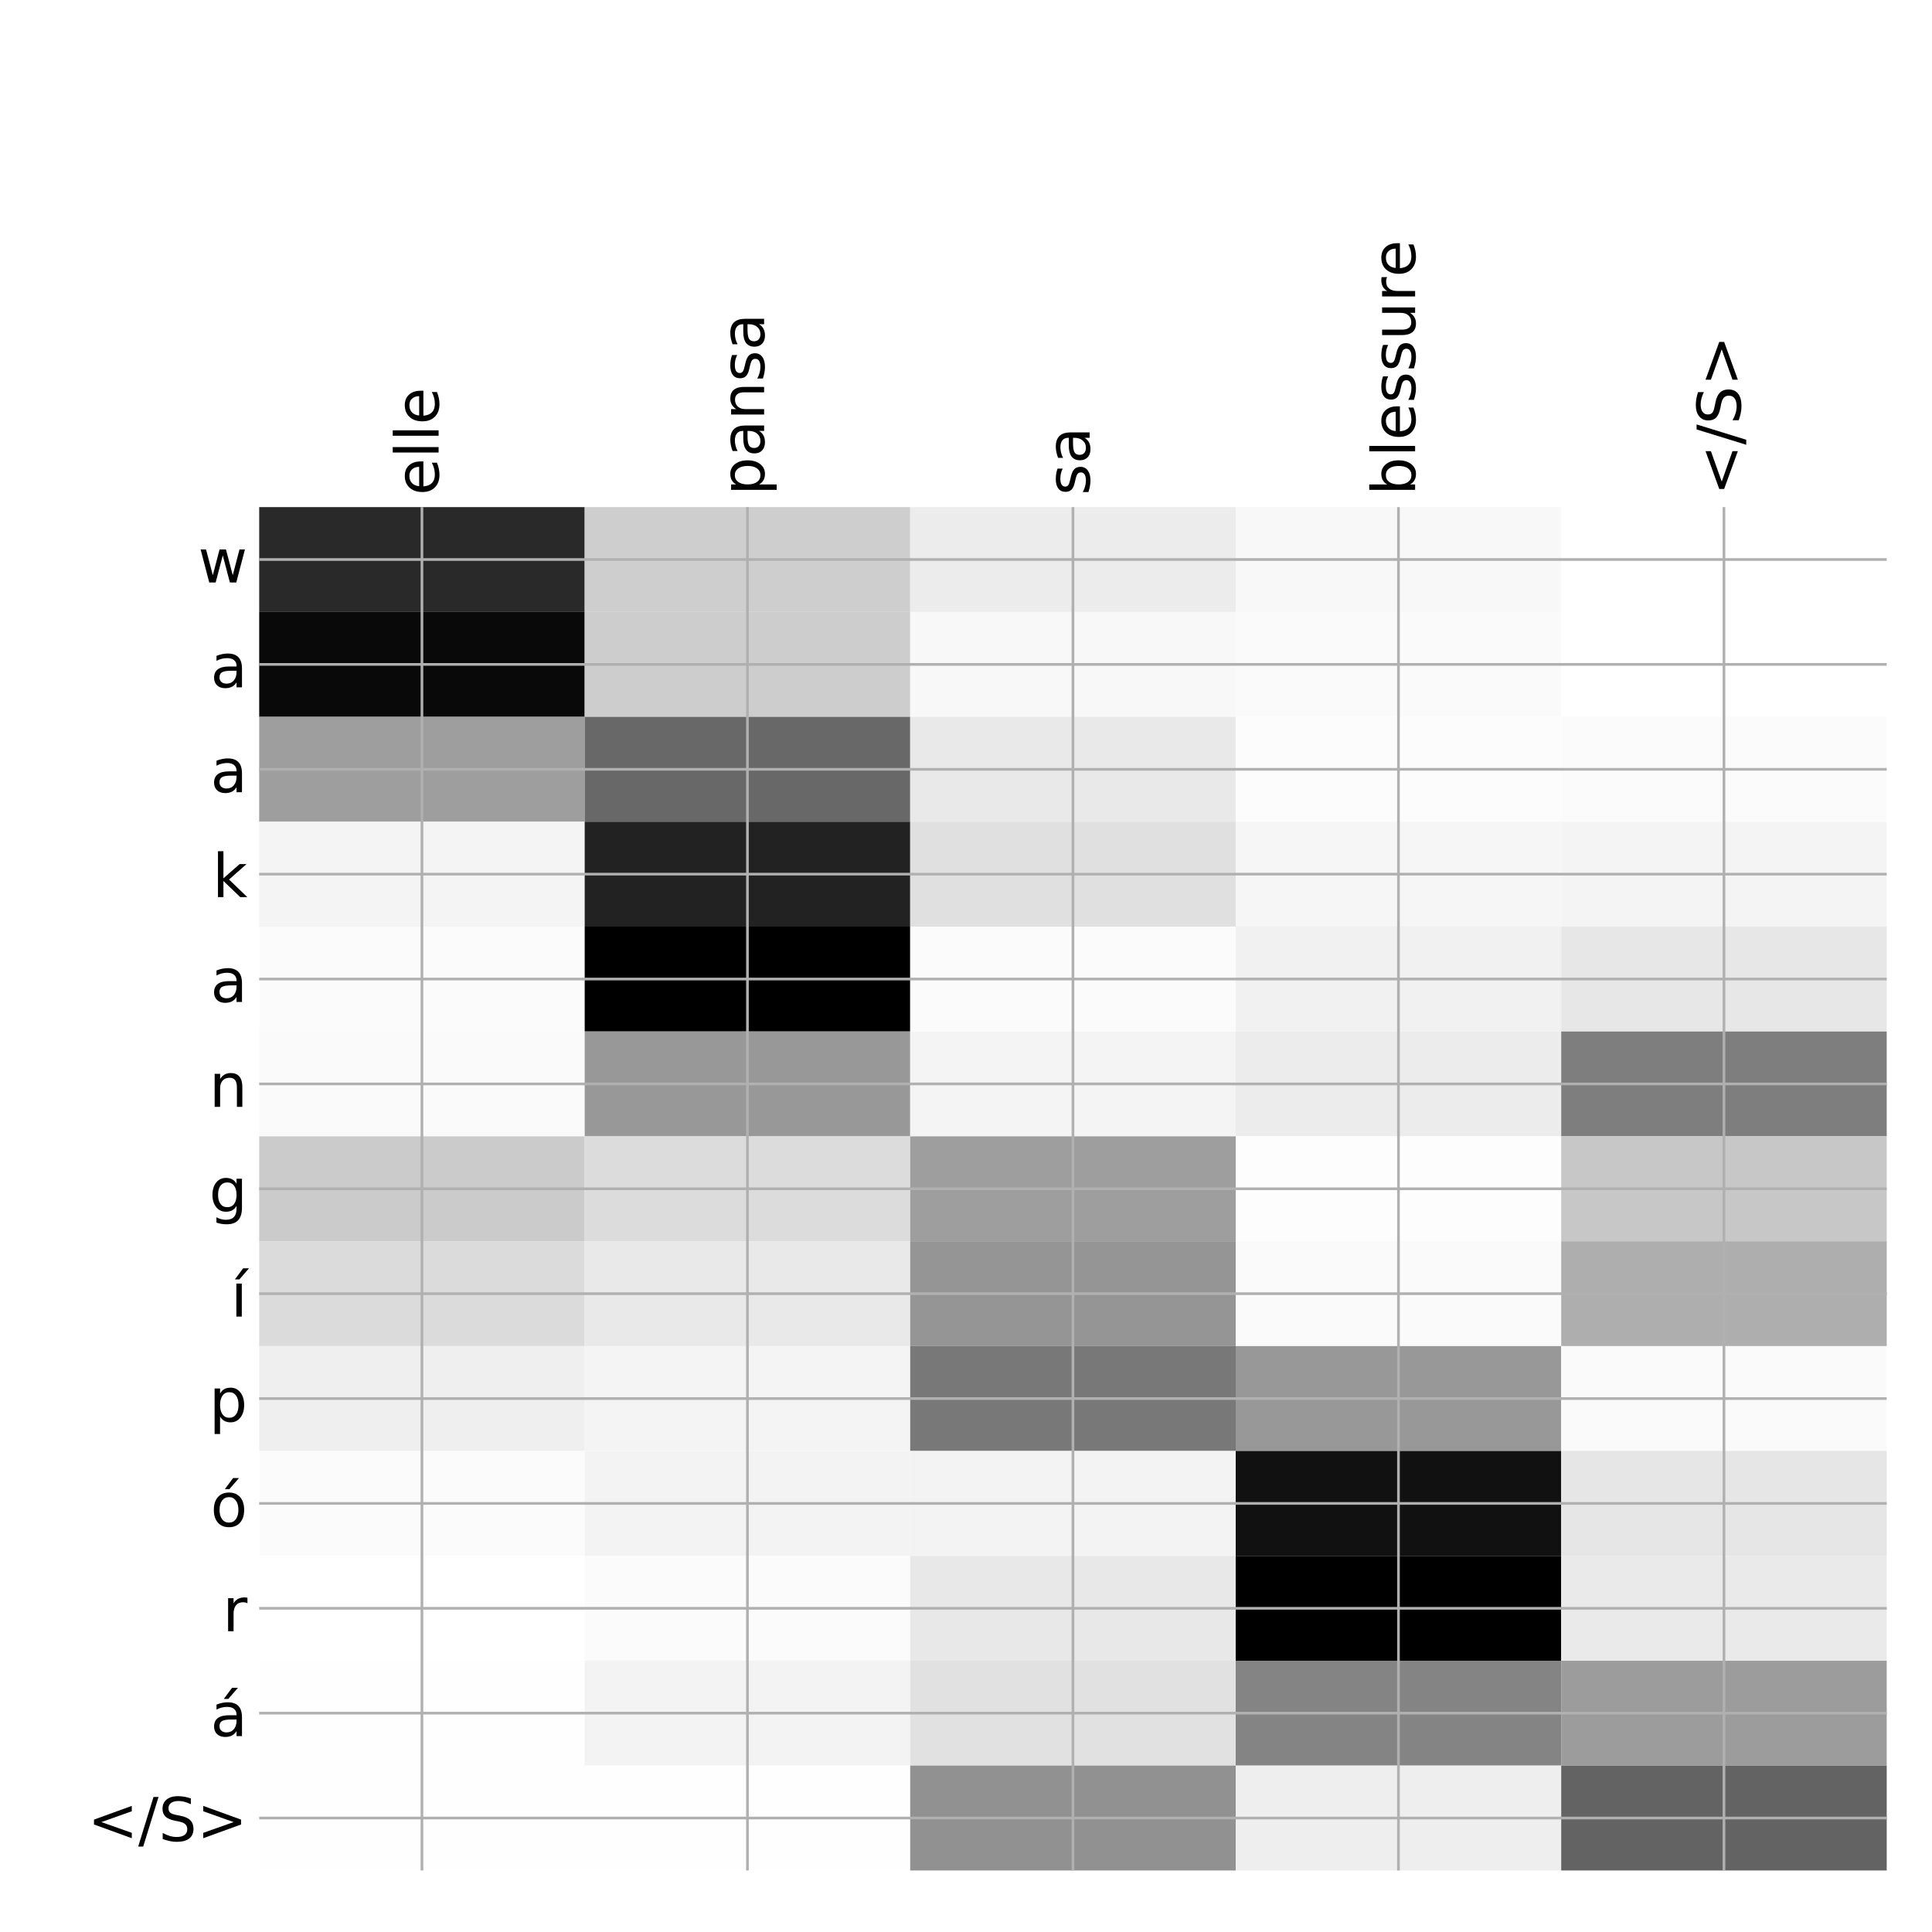 <?xml version="1.0" encoding="utf-8" standalone="no"?>
<!DOCTYPE svg PUBLIC "-//W3C//DTD SVG 1.1//EN"
  "http://www.w3.org/Graphics/SVG/1.1/DTD/svg11.dtd">
<!-- Created with matplotlib (http://matplotlib.org/) -->
<svg height="576pt" version="1.1" viewBox="0 0 576 576" width="576pt" xmlns="http://www.w3.org/2000/svg" xmlns:xlink="http://www.w3.org/1999/xlink">
 <defs>
  <style type="text/css">
*{stroke-linecap:butt;stroke-linejoin:round;}
  </style>
 </defs>
 <g id="figure_1">
  <g id="patch_1">
   <path d="M 0 576 
L 576 576 
L 576 0 
L 0 0 
z
" style="fill:#ffffff;"/>
  </g>
  <g id="axes_1">
   <g id="PolyCollection_1">
    <path clip-path="url(#p838e9669cd)" d="M 77.275 151.183 
L 77.275 182.451 
L 174.32 182.451 
L 174.32 151.183 
L 77.275 151.183 
z
" style="fill:#292929;"/>
    <path clip-path="url(#p838e9669cd)" d="M 174.32 151.183 
L 174.32 182.451 
L 271.365 182.451 
L 271.365 151.183 
L 174.32 151.183 
z
" style="fill:#cecece;"/>
    <path clip-path="url(#p838e9669cd)" d="M 271.365 151.183 
L 271.365 182.451 
L 368.41 182.451 
L 368.41 151.183 
L 271.365 151.183 
z
" style="fill:#ececec;"/>
    <path clip-path="url(#p838e9669cd)" d="M 368.41 151.183 
L 368.41 182.451 
L 465.455 182.451 
L 465.455 151.183 
L 368.41 151.183 
z
" style="fill:#f8f8f8;"/>
    <path clip-path="url(#p838e9669cd)" d="M 465.455 151.183 
L 465.455 182.451 
L 562.5 182.451 
L 562.5 151.183 
L 465.455 151.183 
z
" style="fill:#ffffff;"/>
    <path clip-path="url(#p838e9669cd)" d="M 77.275 182.451 
L 77.275 213.718 
L 174.32 213.718 
L 174.32 182.451 
L 77.275 182.451 
z
" style="fill:#090909;"/>
    <path clip-path="url(#p838e9669cd)" d="M 174.32 182.451 
L 174.32 213.718 
L 271.365 213.718 
L 271.365 182.451 
L 174.32 182.451 
z
" style="fill:#cdcdcd;"/>
    <path clip-path="url(#p838e9669cd)" d="M 271.365 182.451 
L 271.365 213.718 
L 368.41 213.718 
L 368.41 182.451 
L 271.365 182.451 
z
" style="fill:#f8f8f8;"/>
    <path clip-path="url(#p838e9669cd)" d="M 368.41 182.451 
L 368.41 213.718 
L 465.455 213.718 
L 465.455 182.451 
L 368.41 182.451 
z
" style="fill:#fafafa;"/>
    <path clip-path="url(#p838e9669cd)" d="M 465.455 182.451 
L 465.455 213.718 
L 562.5 213.718 
L 562.5 182.451 
L 465.455 182.451 
z
" style="fill:#ffffff;"/>
    <path clip-path="url(#p838e9669cd)" d="M 77.275 213.718 
L 77.275 244.985 
L 174.32 244.985 
L 174.32 213.718 
L 77.275 213.718 
z
" style="fill:#9e9e9e;"/>
    <path clip-path="url(#p838e9669cd)" d="M 174.32 213.718 
L 174.32 244.985 
L 271.365 244.985 
L 271.365 213.718 
L 174.32 213.718 
z
" style="fill:#686868;"/>
    <path clip-path="url(#p838e9669cd)" d="M 271.365 213.718 
L 271.365 244.985 
L 368.41 244.985 
L 368.41 213.718 
L 271.365 213.718 
z
" style="fill:#e9e9e9;"/>
    <path clip-path="url(#p838e9669cd)" d="M 368.41 213.718 
L 368.41 244.985 
L 465.455 244.985 
L 465.455 213.718 
L 368.41 213.718 
z
" style="fill:#fcfcfc;"/>
    <path clip-path="url(#p838e9669cd)" d="M 465.455 213.718 
L 465.455 244.985 
L 562.5 244.985 
L 562.5 213.718 
L 465.455 213.718 
z
" style="fill:#fbfbfb;"/>
    <path clip-path="url(#p838e9669cd)" d="M 77.275 244.985 
L 77.275 276.253 
L 174.32 276.253 
L 174.32 244.985 
L 77.275 244.985 
z
" style="fill:#f4f4f4;"/>
    <path clip-path="url(#p838e9669cd)" d="M 174.32 244.985 
L 174.32 276.253 
L 271.365 276.253 
L 271.365 244.985 
L 174.32 244.985 
z
" style="fill:#222222;"/>
    <path clip-path="url(#p838e9669cd)" d="M 271.365 244.985 
L 271.365 276.253 
L 368.41 276.253 
L 368.41 244.985 
L 271.365 244.985 
z
" style="fill:#e0e0e0;"/>
    <path clip-path="url(#p838e9669cd)" d="M 368.41 244.985 
L 368.41 276.253 
L 465.455 276.253 
L 465.455 244.985 
L 368.41 244.985 
z
" style="fill:#f6f6f6;"/>
    <path clip-path="url(#p838e9669cd)" d="M 465.455 244.985 
L 465.455 276.253 
L 562.5 276.253 
L 562.5 244.985 
L 465.455 244.985 
z
" style="fill:#f4f4f4;"/>
    <path clip-path="url(#p838e9669cd)" d="M 77.275 276.253 
L 77.275 307.52 
L 174.32 307.52 
L 174.32 276.253 
L 77.275 276.253 
z
" style="fill:#fbfbfb;"/>
    <path clip-path="url(#p838e9669cd)" d="M 174.32 276.253 
L 174.32 307.52 
L 271.365 307.52 
L 271.365 276.253 
L 174.32 276.253 
z
"/>
    <path clip-path="url(#p838e9669cd)" d="M 271.365 276.253 
L 271.365 307.52 
L 368.41 307.52 
L 368.41 276.253 
L 271.365 276.253 
z
" style="fill:#fbfbfb;"/>
    <path clip-path="url(#p838e9669cd)" d="M 368.41 276.253 
L 368.41 307.52 
L 465.455 307.52 
L 465.455 276.253 
L 368.41 276.253 
z
" style="fill:#f1f1f1;"/>
    <path clip-path="url(#p838e9669cd)" d="M 465.455 276.253 
L 465.455 307.52 
L 562.5 307.52 
L 562.5 276.253 
L 465.455 276.253 
z
" style="fill:#e7e7e7;"/>
    <path clip-path="url(#p838e9669cd)" d="M 77.275 307.52 
L 77.275 338.787 
L 174.32 338.787 
L 174.32 307.52 
L 77.275 307.52 
z
" style="fill:#fafafa;"/>
    <path clip-path="url(#p838e9669cd)" d="M 174.32 307.52 
L 174.32 338.787 
L 271.365 338.787 
L 271.365 307.52 
L 174.32 307.52 
z
" style="fill:#989898;"/>
    <path clip-path="url(#p838e9669cd)" d="M 271.365 307.52 
L 271.365 338.787 
L 368.41 338.787 
L 368.41 307.52 
L 271.365 307.52 
z
" style="fill:#f4f4f4;"/>
    <path clip-path="url(#p838e9669cd)" d="M 368.41 307.52 
L 368.41 338.787 
L 465.455 338.787 
L 465.455 307.52 
L 368.41 307.52 
z
" style="fill:#ececec;"/>
    <path clip-path="url(#p838e9669cd)" d="M 465.455 307.52 
L 465.455 338.787 
L 562.5 338.787 
L 562.5 307.52 
L 465.455 307.52 
z
" style="fill:#7e7e7e;"/>
    <path clip-path="url(#p838e9669cd)" d="M 77.275 338.787 
L 77.275 370.055 
L 174.32 370.055 
L 174.32 338.787 
L 77.275 338.787 
z
" style="fill:#cbcbcb;"/>
    <path clip-path="url(#p838e9669cd)" d="M 174.32 338.787 
L 174.32 370.055 
L 271.365 370.055 
L 271.365 338.787 
L 174.32 338.787 
z
" style="fill:#dcdcdc;"/>
    <path clip-path="url(#p838e9669cd)" d="M 271.365 338.787 
L 271.365 370.055 
L 368.41 370.055 
L 368.41 338.787 
L 271.365 338.787 
z
" style="fill:#9e9e9e;"/>
    <path clip-path="url(#p838e9669cd)" d="M 368.41 338.787 
L 368.41 370.055 
L 465.455 370.055 
L 465.455 338.787 
L 368.41 338.787 
z
" style="fill:#fdfdfd;"/>
    <path clip-path="url(#p838e9669cd)" d="M 465.455 338.787 
L 465.455 370.055 
L 562.5 370.055 
L 562.5 338.787 
L 465.455 338.787 
z
" style="fill:#c7c7c7;"/>
    <path clip-path="url(#p838e9669cd)" d="M 77.275 370.055 
L 77.275 401.322 
L 174.32 401.322 
L 174.32 370.055 
L 77.275 370.055 
z
" style="fill:#dbdbdb;"/>
    <path clip-path="url(#p838e9669cd)" d="M 174.32 370.055 
L 174.32 401.322 
L 271.365 401.322 
L 271.365 370.055 
L 174.32 370.055 
z
" style="fill:#e9e9e9;"/>
    <path clip-path="url(#p838e9669cd)" d="M 271.365 370.055 
L 271.365 401.322 
L 368.41 401.322 
L 368.41 370.055 
L 271.365 370.055 
z
" style="fill:#959595;"/>
    <path clip-path="url(#p838e9669cd)" d="M 368.41 370.055 
L 368.41 401.322 
L 465.455 401.322 
L 465.455 370.055 
L 368.41 370.055 
z
" style="fill:#fafafa;"/>
    <path clip-path="url(#p838e9669cd)" d="M 465.455 370.055 
L 465.455 401.322 
L 562.5 401.322 
L 562.5 370.055 
L 465.455 370.055 
z
" style="fill:#aeaeae;"/>
    <path clip-path="url(#p838e9669cd)" d="M 77.275 401.322 
L 77.275 432.589 
L 174.32 432.589 
L 174.32 401.322 
L 77.275 401.322 
z
" style="fill:#efefef;"/>
    <path clip-path="url(#p838e9669cd)" d="M 174.32 401.322 
L 174.32 432.589 
L 271.365 432.589 
L 271.365 401.322 
L 174.32 401.322 
z
" style="fill:#f4f4f4;"/>
    <path clip-path="url(#p838e9669cd)" d="M 271.365 401.322 
L 271.365 432.589 
L 368.41 432.589 
L 368.41 401.322 
L 271.365 401.322 
z
" style="fill:#787878;"/>
    <path clip-path="url(#p838e9669cd)" d="M 368.41 401.322 
L 368.41 432.589 
L 465.455 432.589 
L 465.455 401.322 
L 368.41 401.322 
z
" style="fill:#989898;"/>
    <path clip-path="url(#p838e9669cd)" d="M 465.455 401.322 
L 465.455 432.589 
L 562.5 432.589 
L 562.5 401.322 
L 465.455 401.322 
z
" style="fill:#fafafa;"/>
    <path clip-path="url(#p838e9669cd)" d="M 77.275 432.589 
L 77.275 463.857 
L 174.32 463.857 
L 174.32 432.589 
L 77.275 432.589 
z
" style="fill:#fbfbfb;"/>
    <path clip-path="url(#p838e9669cd)" d="M 174.32 432.589 
L 174.32 463.857 
L 271.365 463.857 
L 271.365 432.589 
L 174.32 432.589 
z
" style="fill:#f3f3f3;"/>
    <path clip-path="url(#p838e9669cd)" d="M 271.365 432.589 
L 271.365 463.857 
L 368.41 463.857 
L 368.41 432.589 
L 271.365 432.589 
z
" style="fill:#f3f3f3;"/>
    <path clip-path="url(#p838e9669cd)" d="M 368.41 432.589 
L 368.41 463.857 
L 465.455 463.857 
L 465.455 432.589 
L 368.41 432.589 
z
" style="fill:#111111;"/>
    <path clip-path="url(#p838e9669cd)" d="M 465.455 432.589 
L 465.455 463.857 
L 562.5 463.857 
L 562.5 432.589 
L 465.455 432.589 
z
" style="fill:#e6e6e6;"/>
    <path clip-path="url(#p838e9669cd)" d="M 77.275 463.857 
L 77.275 495.124 
L 174.32 495.124 
L 174.32 463.857 
L 77.275 463.857 
z
" style="fill:#ffffff;"/>
    <path clip-path="url(#p838e9669cd)" d="M 174.32 463.857 
L 174.32 495.124 
L 271.365 495.124 
L 271.365 463.857 
L 174.32 463.857 
z
" style="fill:#fbfbfb;"/>
    <path clip-path="url(#p838e9669cd)" d="M 271.365 463.857 
L 271.365 495.124 
L 368.41 495.124 
L 368.41 463.857 
L 271.365 463.857 
z
" style="fill:#e8e8e8;"/>
    <path clip-path="url(#p838e9669cd)" d="M 368.41 463.857 
L 368.41 495.124 
L 465.455 495.124 
L 465.455 463.857 
L 368.41 463.857 
z
"/>
    <path clip-path="url(#p838e9669cd)" d="M 465.455 463.857 
L 465.455 495.124 
L 562.5 495.124 
L 562.5 463.857 
L 465.455 463.857 
z
" style="fill:#eaeaea;"/>
    <path clip-path="url(#p838e9669cd)" d="M 77.275 495.124 
L 77.275 526.391 
L 174.32 526.391 
L 174.32 495.124 
L 77.275 495.124 
z
" style="fill:#fefefe;"/>
    <path clip-path="url(#p838e9669cd)" d="M 174.32 495.124 
L 174.32 526.391 
L 271.365 526.391 
L 271.365 495.124 
L 174.32 495.124 
z
" style="fill:#f3f3f3;"/>
    <path clip-path="url(#p838e9669cd)" d="M 271.365 495.124 
L 271.365 526.391 
L 368.41 526.391 
L 368.41 495.124 
L 271.365 495.124 
z
" style="fill:#e1e1e1;"/>
    <path clip-path="url(#p838e9669cd)" d="M 368.41 495.124 
L 368.41 526.391 
L 465.455 526.391 
L 465.455 495.124 
L 368.41 495.124 
z
" style="fill:#848484;"/>
    <path clip-path="url(#p838e9669cd)" d="M 465.455 495.124 
L 465.455 526.391 
L 562.5 526.391 
L 562.5 495.124 
L 465.455 495.124 
z
" style="fill:#9c9c9c;"/>
    <path clip-path="url(#p838e9669cd)" d="M 77.275 526.391 
L 77.275 557.658 
L 174.32 557.658 
L 174.32 526.391 
L 77.275 526.391 
z
" style="fill:#fefefe;"/>
    <path clip-path="url(#p838e9669cd)" d="M 174.32 526.391 
L 174.32 557.658 
L 271.365 557.658 
L 271.365 526.391 
L 174.32 526.391 
z
" style="fill:#fefefe;"/>
    <path clip-path="url(#p838e9669cd)" d="M 271.365 526.391 
L 271.365 557.658 
L 368.41 557.658 
L 368.41 526.391 
L 271.365 526.391 
z
" style="fill:#919191;"/>
    <path clip-path="url(#p838e9669cd)" d="M 368.41 526.391 
L 368.41 557.658 
L 465.455 557.658 
L 465.455 526.391 
L 368.41 526.391 
z
" style="fill:#eeeeee;"/>
    <path clip-path="url(#p838e9669cd)" d="M 465.455 526.391 
L 465.455 557.658 
L 562.5 557.658 
L 562.5 526.391 
L 465.455 526.391 
z
" style="fill:#636363;"/>
   </g>
   <g id="matplotlib.axis_1">
    <g id="xtick_1">
     <g id="line2d_1">
      <path clip-path="url(#p838e9669cd)" d="M 125.797 557.658 
L 125.797 151.183 
" style="fill:none;stroke:#b0b0b0;stroke-linecap:square;stroke-width:0.8;"/>
     </g>
     <g id="line2d_2"/>
     <g id="text_1">
      <!-- elle -->
      <defs>
       <path d="M 56.203 29.594 
L 56.203 25.203 
L 14.891 25.203 
Q 15.484 15.922 20.484 11.062 
Q 25.484 6.203 34.422 6.203 
Q 39.594 6.203 44.453 7.469 
Q 49.312 8.734 54.109 11.281 
L 54.109 2.781 
Q 49.266 0.734 44.188 -0.344 
Q 39.109 -1.422 33.891 -1.422 
Q 20.797 -1.422 13.156 6.188 
Q 5.516 13.812 5.516 26.812 
Q 5.516 40.234 12.766 48.109 
Q 20.016 56 32.328 56 
Q 43.359 56 49.781 48.891 
Q 56.203 41.797 56.203 29.594 
z
M 47.219 32.234 
Q 47.125 39.594 43.094 43.984 
Q 39.062 48.391 32.422 48.391 
Q 24.906 48.391 20.391 44.141 
Q 15.875 39.891 15.188 32.172 
z
" id="DejaVuSans-65"/>
       <path d="M 9.422 75.984 
L 18.406 75.984 
L 18.406 0 
L 9.422 0 
z
" id="DejaVuSans-6c"/>
      </defs>
      <g transform="translate(130.764 147.683)rotate(-90)scale(0.18 -0.18)">
       <use xlink:href="#DejaVuSans-65"/>
       <use x="61.523" xlink:href="#DejaVuSans-6c"/>
       <use x="89.307" xlink:href="#DejaVuSans-6c"/>
       <use x="117.09" xlink:href="#DejaVuSans-65"/>
      </g>
     </g>
    </g>
    <g id="xtick_2">
     <g id="line2d_3">
      <path clip-path="url(#p838e9669cd)" d="M 222.843 557.658 
L 222.843 151.183 
" style="fill:none;stroke:#b0b0b0;stroke-linecap:square;stroke-width:0.8;"/>
     </g>
     <g id="line2d_4"/>
     <g id="text_2">
      <!-- pansa -->
      <defs>
       <path d="M 18.109 8.203 
L 18.109 -20.797 
L 9.078 -20.797 
L 9.078 54.688 
L 18.109 54.688 
L 18.109 46.391 
Q 20.953 51.266 25.266 53.625 
Q 29.594 56 35.594 56 
Q 45.562 56 51.781 48.094 
Q 58.016 40.188 58.016 27.297 
Q 58.016 14.406 51.781 6.484 
Q 45.562 -1.422 35.594 -1.422 
Q 29.594 -1.422 25.266 0.953 
Q 20.953 3.328 18.109 8.203 
z
M 48.688 27.297 
Q 48.688 37.203 44.609 42.844 
Q 40.531 48.484 33.406 48.484 
Q 26.266 48.484 22.188 42.844 
Q 18.109 37.203 18.109 27.297 
Q 18.109 17.391 22.188 11.75 
Q 26.266 6.109 33.406 6.109 
Q 40.531 6.109 44.609 11.75 
Q 48.688 17.391 48.688 27.297 
z
" id="DejaVuSans-70"/>
       <path d="M 34.281 27.484 
Q 23.391 27.484 19.188 25 
Q 14.984 22.516 14.984 16.5 
Q 14.984 11.719 18.141 8.906 
Q 21.297 6.109 26.703 6.109 
Q 34.188 6.109 38.703 11.406 
Q 43.219 16.703 43.219 25.484 
L 43.219 27.484 
z
M 52.203 31.203 
L 52.203 0 
L 43.219 0 
L 43.219 8.297 
Q 40.141 3.328 35.547 0.953 
Q 30.953 -1.422 24.312 -1.422 
Q 15.922 -1.422 10.953 3.297 
Q 6 8.016 6 15.922 
Q 6 25.141 12.172 29.828 
Q 18.359 34.516 30.609 34.516 
L 43.219 34.516 
L 43.219 35.406 
Q 43.219 41.609 39.141 45 
Q 35.062 48.391 27.688 48.391 
Q 23 48.391 18.547 47.266 
Q 14.109 46.141 10.016 43.891 
L 10.016 52.203 
Q 14.938 54.109 19.578 55.047 
Q 24.219 56 28.609 56 
Q 40.484 56 46.344 49.844 
Q 52.203 43.703 52.203 31.203 
z
" id="DejaVuSans-61"/>
       <path d="M 54.891 33.016 
L 54.891 0 
L 45.906 0 
L 45.906 32.719 
Q 45.906 40.484 42.875 44.328 
Q 39.844 48.188 33.797 48.188 
Q 26.516 48.188 22.312 43.547 
Q 18.109 38.922 18.109 30.906 
L 18.109 0 
L 9.078 0 
L 9.078 54.688 
L 18.109 54.688 
L 18.109 46.188 
Q 21.344 51.125 25.703 53.562 
Q 30.078 56 35.797 56 
Q 45.219 56 50.047 50.172 
Q 54.891 44.344 54.891 33.016 
z
" id="DejaVuSans-6e"/>
       <path d="M 44.281 53.078 
L 44.281 44.578 
Q 40.484 46.531 36.375 47.5 
Q 32.281 48.484 27.875 48.484 
Q 21.188 48.484 17.844 46.438 
Q 14.5 44.391 14.5 40.281 
Q 14.5 37.156 16.891 35.375 
Q 19.281 33.594 26.516 31.984 
L 29.594 31.297 
Q 39.156 29.25 43.188 25.516 
Q 47.219 21.781 47.219 15.094 
Q 47.219 7.469 41.188 3.016 
Q 35.156 -1.422 24.609 -1.422 
Q 20.219 -1.422 15.453 -0.562 
Q 10.688 0.297 5.422 2 
L 5.422 11.281 
Q 10.406 8.688 15.234 7.391 
Q 20.062 6.109 24.812 6.109 
Q 31.156 6.109 34.562 8.281 
Q 37.984 10.453 37.984 14.406 
Q 37.984 18.062 35.516 20.016 
Q 33.062 21.969 24.703 23.781 
L 21.578 24.516 
Q 13.234 26.266 9.516 29.906 
Q 5.812 33.547 5.812 39.891 
Q 5.812 47.609 11.281 51.797 
Q 16.75 56 26.812 56 
Q 31.781 56 36.172 55.266 
Q 40.578 54.547 44.281 53.078 
z
" id="DejaVuSans-73"/>
      </defs>
      <g transform="translate(227.809 147.683)rotate(-90)scale(0.18 -0.18)">
       <use xlink:href="#DejaVuSans-70"/>
       <use x="63.477" xlink:href="#DejaVuSans-61"/>
       <use x="124.756" xlink:href="#DejaVuSans-6e"/>
       <use x="188.135" xlink:href="#DejaVuSans-73"/>
       <use x="240.234" xlink:href="#DejaVuSans-61"/>
      </g>
     </g>
    </g>
    <g id="xtick_3">
     <g id="line2d_5">
      <path clip-path="url(#p838e9669cd)" d="M 319.887 557.658 
L 319.887 151.183 
" style="fill:none;stroke:#b0b0b0;stroke-linecap:square;stroke-width:0.8;"/>
     </g>
     <g id="line2d_6"/>
     <g id="text_3">
      <!-- sa -->
      <g transform="translate(324.854 147.683)rotate(-90)scale(0.18 -0.18)">
       <use xlink:href="#DejaVuSans-73"/>
       <use x="52.1" xlink:href="#DejaVuSans-61"/>
      </g>
     </g>
    </g>
    <g id="xtick_4">
     <g id="line2d_7">
      <path clip-path="url(#p838e9669cd)" d="M 416.933 557.658 
L 416.933 151.183 
" style="fill:none;stroke:#b0b0b0;stroke-linecap:square;stroke-width:0.8;"/>
     </g>
     <g id="line2d_8"/>
     <g id="text_4">
      <!-- blessure -->
      <defs>
       <path d="M 48.688 27.297 
Q 48.688 37.203 44.609 42.844 
Q 40.531 48.484 33.406 48.484 
Q 26.266 48.484 22.188 42.844 
Q 18.109 37.203 18.109 27.297 
Q 18.109 17.391 22.188 11.75 
Q 26.266 6.109 33.406 6.109 
Q 40.531 6.109 44.609 11.75 
Q 48.688 17.391 48.688 27.297 
z
M 18.109 46.391 
Q 20.953 51.266 25.266 53.625 
Q 29.594 56 35.594 56 
Q 45.562 56 51.781 48.094 
Q 58.016 40.188 58.016 27.297 
Q 58.016 14.406 51.781 6.484 
Q 45.562 -1.422 35.594 -1.422 
Q 29.594 -1.422 25.266 0.953 
Q 20.953 3.328 18.109 8.203 
L 18.109 0 
L 9.078 0 
L 9.078 75.984 
L 18.109 75.984 
z
" id="DejaVuSans-62"/>
       <path d="M 8.5 21.578 
L 8.5 54.688 
L 17.484 54.688 
L 17.484 21.922 
Q 17.484 14.156 20.5 10.266 
Q 23.531 6.391 29.594 6.391 
Q 36.859 6.391 41.078 11.031 
Q 45.312 15.672 45.312 23.688 
L 45.312 54.688 
L 54.297 54.688 
L 54.297 0 
L 45.312 0 
L 45.312 8.406 
Q 42.047 3.422 37.719 1 
Q 33.406 -1.422 27.688 -1.422 
Q 18.266 -1.422 13.375 4.438 
Q 8.5 10.297 8.5 21.578 
z
M 31.109 56 
z
" id="DejaVuSans-75"/>
       <path d="M 41.109 46.297 
Q 39.594 47.172 37.812 47.578 
Q 36.031 48 33.891 48 
Q 26.266 48 22.188 43.047 
Q 18.109 38.094 18.109 28.812 
L 18.109 0 
L 9.078 0 
L 9.078 54.688 
L 18.109 54.688 
L 18.109 46.188 
Q 20.953 51.172 25.484 53.578 
Q 30.031 56 36.531 56 
Q 37.453 56 38.578 55.875 
Q 39.703 55.766 41.062 55.516 
z
" id="DejaVuSans-72"/>
      </defs>
      <g transform="translate(421.899 147.683)rotate(-90)scale(0.18 -0.18)">
       <use xlink:href="#DejaVuSans-62"/>
       <use x="63.477" xlink:href="#DejaVuSans-6c"/>
       <use x="91.26" xlink:href="#DejaVuSans-65"/>
       <use x="152.783" xlink:href="#DejaVuSans-73"/>
       <use x="204.883" xlink:href="#DejaVuSans-73"/>
       <use x="256.982" xlink:href="#DejaVuSans-75"/>
       <use x="320.361" xlink:href="#DejaVuSans-72"/>
       <use x="361.443" xlink:href="#DejaVuSans-65"/>
      </g>
     </g>
    </g>
    <g id="xtick_5">
     <g id="line2d_9">
      <path clip-path="url(#p838e9669cd)" d="M 513.977 557.658 
L 513.977 151.183 
" style="fill:none;stroke:#b0b0b0;stroke-linecap:square;stroke-width:0.8;"/>
     </g>
     <g id="line2d_10"/>
     <g id="text_5">
      <!-- &lt;/S&gt; -->
      <defs>
       <path d="M 73.188 49.219 
L 22.797 31.297 
L 73.188 13.484 
L 73.188 4.594 
L 10.594 27.297 
L 10.594 35.406 
L 73.188 58.109 
z
" id="DejaVuSans-3c"/>
       <path d="M 25.391 72.906 
L 33.688 72.906 
L 8.297 -9.281 
L 0 -9.281 
z
" id="DejaVuSans-2f"/>
       <path d="M 53.516 70.516 
L 53.516 60.891 
Q 47.906 63.578 42.922 64.891 
Q 37.938 66.219 33.297 66.219 
Q 25.25 66.219 20.875 63.094 
Q 16.5 59.969 16.5 54.203 
Q 16.5 49.359 19.406 46.891 
Q 22.312 44.438 30.422 42.922 
L 36.375 41.703 
Q 47.406 39.594 52.656 34.297 
Q 57.906 29 57.906 20.125 
Q 57.906 9.516 50.797 4.047 
Q 43.703 -1.422 29.984 -1.422 
Q 24.812 -1.422 18.969 -0.25 
Q 13.141 0.922 6.891 3.219 
L 6.891 13.375 
Q 12.891 10.016 18.656 8.297 
Q 24.422 6.594 29.984 6.594 
Q 38.422 6.594 43.016 9.906 
Q 47.609 13.234 47.609 19.391 
Q 47.609 24.75 44.312 27.781 
Q 41.016 30.812 33.5 32.328 
L 27.484 33.5 
Q 16.453 35.688 11.516 40.375 
Q 6.594 45.062 6.594 53.422 
Q 6.594 63.094 13.406 68.656 
Q 20.219 74.219 32.172 74.219 
Q 37.312 74.219 42.625 73.281 
Q 47.953 72.359 53.516 70.516 
z
" id="DejaVuSans-53"/>
       <path d="M 10.594 49.219 
L 10.594 58.109 
L 73.188 35.406 
L 73.188 27.297 
L 10.594 4.594 
L 10.594 13.484 
L 60.891 31.297 
z
" id="DejaVuSans-3e"/>
      </defs>
      <g transform="translate(518.944 147.683)rotate(-90)scale(0.18 -0.18)">
       <use xlink:href="#DejaVuSans-3c"/>
       <use x="83.789" xlink:href="#DejaVuSans-2f"/>
       <use x="117.48" xlink:href="#DejaVuSans-53"/>
       <use x="180.957" xlink:href="#DejaVuSans-3e"/>
      </g>
     </g>
    </g>
   </g>
   <g id="matplotlib.axis_2">
    <g id="ytick_1">
     <g id="line2d_11">
      <path clip-path="url(#p838e9669cd)" d="M 77.275 166.817 
L 562.5 166.817 
" style="fill:none;stroke:#b0b0b0;stroke-linecap:square;stroke-width:0.8;"/>
     </g>
     <g id="line2d_12"/>
     <g id="text_6">
      <!-- w -->
      <defs>
       <path d="M 4.203 54.688 
L 13.188 54.688 
L 24.422 12.016 
L 35.594 54.688 
L 46.188 54.688 
L 57.422 12.016 
L 68.609 54.688 
L 77.594 54.688 
L 63.281 0 
L 52.688 0 
L 40.922 44.828 
L 29.109 0 
L 18.5 0 
z
" id="DejaVuSans-77"/>
      </defs>
      <g transform="translate(59.054 173.656)scale(0.18 -0.18)">
       <use xlink:href="#DejaVuSans-77"/>
      </g>
     </g>
    </g>
    <g id="ytick_2">
     <g id="line2d_13">
      <path clip-path="url(#p838e9669cd)" d="M 77.275 198.084 
L 562.5 198.084 
" style="fill:none;stroke:#b0b0b0;stroke-linecap:square;stroke-width:0.8;"/>
     </g>
     <g id="line2d_14"/>
     <g id="text_7">
      <!-- a -->
      <g transform="translate(62.744 204.923)scale(0.18 -0.18)">
       <use xlink:href="#DejaVuSans-61"/>
      </g>
     </g>
    </g>
    <g id="ytick_3">
     <g id="line2d_15">
      <path clip-path="url(#p838e9669cd)" d="M 77.275 229.352 
L 562.5 229.352 
" style="fill:none;stroke:#b0b0b0;stroke-linecap:square;stroke-width:0.8;"/>
     </g>
     <g id="line2d_16"/>
     <g id="text_8">
      <!-- a -->
      <g transform="translate(62.744 236.19)scale(0.18 -0.18)">
       <use xlink:href="#DejaVuSans-61"/>
      </g>
     </g>
    </g>
    <g id="ytick_4">
     <g id="line2d_17">
      <path clip-path="url(#p838e9669cd)" d="M 77.275 260.619 
L 562.5 260.619 
" style="fill:none;stroke:#b0b0b0;stroke-linecap:square;stroke-width:0.8;"/>
     </g>
     <g id="line2d_18"/>
     <g id="text_9">
      <!-- k -->
      <defs>
       <path d="M 9.078 75.984 
L 18.109 75.984 
L 18.109 31.109 
L 44.922 54.688 
L 56.391 54.688 
L 27.391 29.109 
L 57.625 0 
L 45.906 0 
L 18.109 26.703 
L 18.109 0 
L 9.078 0 
z
" id="DejaVuSans-6b"/>
      </defs>
      <g transform="translate(63.352 267.458)scale(0.18 -0.18)">
       <use xlink:href="#DejaVuSans-6b"/>
      </g>
     </g>
    </g>
    <g id="ytick_5">
     <g id="line2d_19">
      <path clip-path="url(#p838e9669cd)" d="M 77.275 291.886 
L 562.5 291.886 
" style="fill:none;stroke:#b0b0b0;stroke-linecap:square;stroke-width:0.8;"/>
     </g>
     <g id="line2d_20"/>
     <g id="text_10">
      <!-- a -->
      <g transform="translate(62.744 298.725)scale(0.18 -0.18)">
       <use xlink:href="#DejaVuSans-61"/>
      </g>
     </g>
    </g>
    <g id="ytick_6">
     <g id="line2d_21">
      <path clip-path="url(#p838e9669cd)" d="M 77.275 323.154 
L 562.5 323.154 
" style="fill:none;stroke:#b0b0b0;stroke-linecap:square;stroke-width:0.8;"/>
     </g>
     <g id="line2d_22"/>
     <g id="text_11">
      <!-- n -->
      <g transform="translate(62.367 329.992)scale(0.18 -0.18)">
       <use xlink:href="#DejaVuSans-6e"/>
      </g>
     </g>
    </g>
    <g id="ytick_7">
     <g id="line2d_23">
      <path clip-path="url(#p838e9669cd)" d="M 77.275 354.421 
L 562.5 354.421 
" style="fill:none;stroke:#b0b0b0;stroke-linecap:square;stroke-width:0.8;"/>
     </g>
     <g id="line2d_24"/>
     <g id="text_12">
      <!-- g -->
      <defs>
       <path d="M 45.406 27.984 
Q 45.406 37.75 41.375 43.109 
Q 37.359 48.484 30.078 48.484 
Q 22.859 48.484 18.828 43.109 
Q 14.797 37.75 14.797 27.984 
Q 14.797 18.266 18.828 12.891 
Q 22.859 7.516 30.078 7.516 
Q 37.359 7.516 41.375 12.891 
Q 45.406 18.266 45.406 27.984 
z
M 54.391 6.781 
Q 54.391 -7.172 48.188 -13.984 
Q 42 -20.797 29.203 -20.797 
Q 24.469 -20.797 20.266 -20.094 
Q 16.062 -19.391 12.109 -17.922 
L 12.109 -9.188 
Q 16.062 -11.328 19.922 -12.344 
Q 23.781 -13.375 27.781 -13.375 
Q 36.625 -13.375 41.016 -8.766 
Q 45.406 -4.156 45.406 5.172 
L 45.406 9.625 
Q 42.625 4.781 38.281 2.391 
Q 33.938 0 27.875 0 
Q 17.828 0 11.672 7.656 
Q 5.516 15.328 5.516 27.984 
Q 5.516 40.672 11.672 48.328 
Q 17.828 56 27.875 56 
Q 33.938 56 38.281 53.609 
Q 42.625 51.219 45.406 46.391 
L 45.406 54.688 
L 54.391 54.688 
z
" id="DejaVuSans-67"/>
      </defs>
      <g transform="translate(62.348 361.259)scale(0.18 -0.18)">
       <use xlink:href="#DejaVuSans-67"/>
      </g>
     </g>
    </g>
    <g id="ytick_8">
     <g id="line2d_25">
      <path clip-path="url(#p838e9669cd)" d="M 77.275 385.688 
L 562.5 385.688 
" style="fill:none;stroke:#b0b0b0;stroke-linecap:square;stroke-width:0.8;"/>
     </g>
     <g id="line2d_26"/>
     <g id="text_13">
      <!-- í -->
      <defs>
       <path d="M 20.656 79.984 
L 30.375 79.984 
L 14.469 61.625 
L 6.984 61.625 
z
M 9.422 54.688 
L 18.406 54.688 
L 18.406 0 
L 9.422 0 
z
M 13.922 56 
z
" id="DejaVuSans-ed"/>
      </defs>
      <g transform="translate(68.774 392.527)scale(0.18 -0.18)">
       <use xlink:href="#DejaVuSans-ed"/>
      </g>
     </g>
    </g>
    <g id="ytick_9">
     <g id="line2d_27">
      <path clip-path="url(#p838e9669cd)" d="M 77.275 416.956 
L 562.5 416.956 
" style="fill:none;stroke:#b0b0b0;stroke-linecap:square;stroke-width:0.8;"/>
     </g>
     <g id="line2d_28"/>
     <g id="text_14">
      <!-- p -->
      <g transform="translate(62.348 423.794)scale(0.18 -0.18)">
       <use xlink:href="#DejaVuSans-70"/>
      </g>
     </g>
    </g>
    <g id="ytick_10">
     <g id="line2d_29">
      <path clip-path="url(#p838e9669cd)" d="M 77.275 448.223 
L 562.5 448.223 
" style="fill:none;stroke:#b0b0b0;stroke-linecap:square;stroke-width:0.8;"/>
     </g>
     <g id="line2d_30"/>
     <g id="text_15">
      <!-- ó -->
      <defs>
       <path d="M 30.609 48.391 
Q 23.391 48.391 19.188 42.75 
Q 14.984 37.109 14.984 27.297 
Q 14.984 17.484 19.156 11.844 
Q 23.344 6.203 30.609 6.203 
Q 37.797 6.203 41.984 11.859 
Q 46.188 17.531 46.188 27.297 
Q 46.188 37.016 41.984 42.703 
Q 37.797 48.391 30.609 48.391 
z
M 30.609 56 
Q 42.328 56 49.016 48.375 
Q 55.719 40.766 55.719 27.297 
Q 55.719 13.875 49.016 6.219 
Q 42.328 -1.422 30.609 -1.422 
Q 18.844 -1.422 12.172 6.219 
Q 5.516 13.875 5.516 27.297 
Q 5.516 40.766 12.172 48.375 
Q 18.844 56 30.609 56 
z
M 37.406 79.984 
L 47.125 79.984 
L 31.219 61.625 
L 23.734 61.625 
z
" id="DejaVuSans-f3"/>
      </defs>
      <g transform="translate(62.761 455.061)scale(0.18 -0.18)">
       <use xlink:href="#DejaVuSans-f3"/>
      </g>
     </g>
    </g>
    <g id="ytick_11">
     <g id="line2d_31">
      <path clip-path="url(#p838e9669cd)" d="M 77.275 479.49 
L 562.5 479.49 
" style="fill:none;stroke:#b0b0b0;stroke-linecap:square;stroke-width:0.8;"/>
     </g>
     <g id="line2d_32"/>
     <g id="text_16">
      <!-- r -->
      <g transform="translate(66.375 486.329)scale(0.18 -0.18)">
       <use xlink:href="#DejaVuSans-72"/>
      </g>
     </g>
    </g>
    <g id="ytick_12">
     <g id="line2d_33">
      <path clip-path="url(#p838e9669cd)" d="M 77.275 510.757 
L 562.5 510.757 
" style="fill:none;stroke:#b0b0b0;stroke-linecap:square;stroke-width:0.8;"/>
     </g>
     <g id="line2d_34"/>
     <g id="text_17">
      <!-- á -->
      <defs>
       <path d="M 34.281 27.484 
Q 23.391 27.484 19.188 25 
Q 14.984 22.516 14.984 16.5 
Q 14.984 11.719 18.141 8.906 
Q 21.297 6.109 26.703 6.109 
Q 34.188 6.109 38.703 11.406 
Q 43.219 16.703 43.219 25.484 
L 43.219 27.484 
z
M 52.203 31.203 
L 52.203 0 
L 43.219 0 
L 43.219 8.297 
Q 40.141 3.328 35.547 0.953 
Q 30.953 -1.422 24.312 -1.422 
Q 15.922 -1.422 10.953 3.297 
Q 6 8.016 6 15.922 
Q 6 25.141 12.172 29.828 
Q 18.359 34.516 30.609 34.516 
L 43.219 34.516 
L 43.219 35.406 
Q 43.219 41.609 39.141 45 
Q 35.062 48.391 27.688 48.391 
Q 23 48.391 18.547 47.266 
Q 14.109 46.141 10.016 43.891 
L 10.016 52.203 
Q 14.938 54.109 19.578 55.047 
Q 24.219 56 28.609 56 
Q 40.484 56 46.344 49.844 
Q 52.203 43.703 52.203 31.203 
z
M 35.781 79.984 
L 45.5 79.984 
L 29.594 61.625 
L 22.109 61.625 
z
" id="DejaVuSans-e1"/>
      </defs>
      <g transform="translate(62.744 517.596)scale(0.18 -0.18)">
       <use xlink:href="#DejaVuSans-e1"/>
      </g>
     </g>
    </g>
    <g id="ytick_13">
     <g id="line2d_35">
      <path clip-path="url(#p838e9669cd)" d="M 77.275 542.025 
L 562.5 542.025 
" style="fill:none;stroke:#b0b0b0;stroke-linecap:square;stroke-width:0.8;"/>
     </g>
     <g id="line2d_36"/>
     <g id="text_18">
      <!-- &lt;/S&gt; -->
      <g transform="translate(26.117 548.863)scale(0.18 -0.18)">
       <use xlink:href="#DejaVuSans-3c"/>
       <use x="83.789" xlink:href="#DejaVuSans-2f"/>
       <use x="117.48" xlink:href="#DejaVuSans-53"/>
       <use x="180.957" xlink:href="#DejaVuSans-3e"/>
      </g>
     </g>
    </g>
   </g>
  </g>
 </g>
 <defs>
  <clipPath id="p838e9669cd">
   <rect height="406.475" width="485.225" x="77.275" y="151.183"/>
  </clipPath>
 </defs>
</svg>
